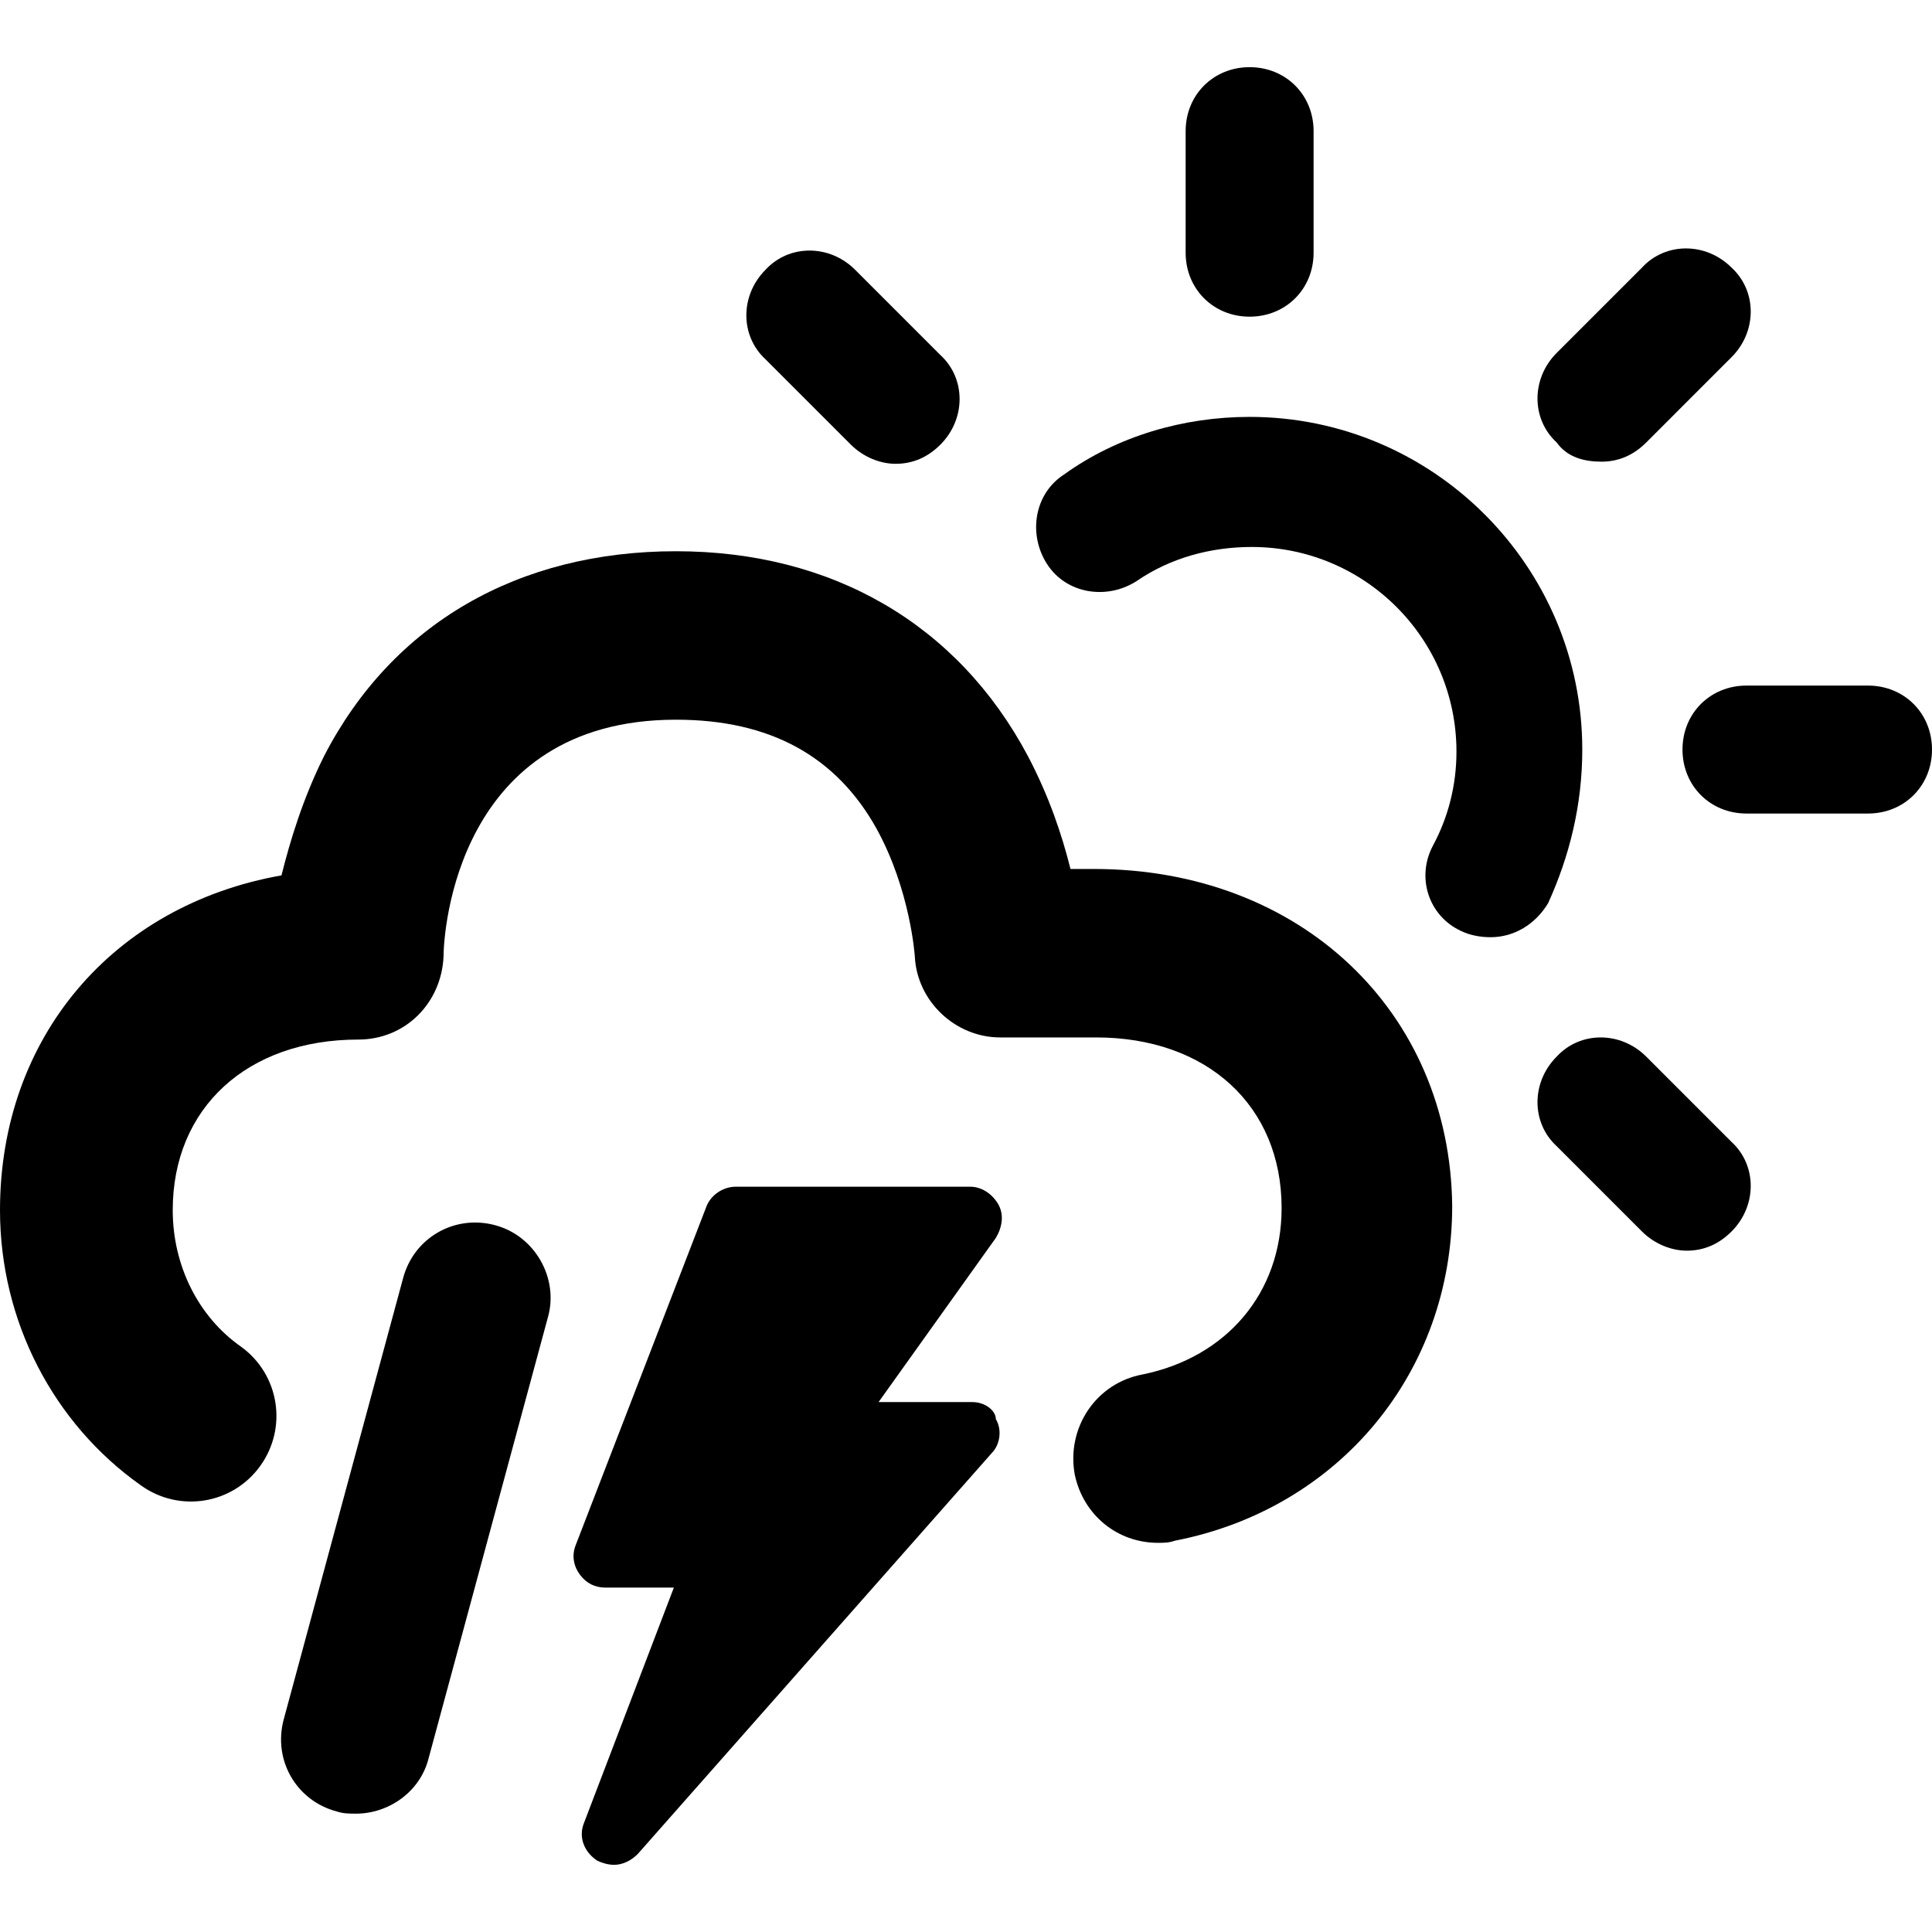 <?xml version="1.0" encoding="iso-8859-1"?>
<!-- Generator: Adobe Illustrator 16.0.0, SVG Export Plug-In . SVG Version: 6.00 Build 0)  -->
<!DOCTYPE svg PUBLIC "-//W3C//DTD SVG 1.1//EN" "http://www.w3.org/Graphics/SVG/1.1/DTD/svg11.dtd">
<svg version="1.1" id="Capa_1" xmlns="http://www.w3.org/2000/svg" xmlns:xlink="http://www.w3.org/1999/xlink" x="0px" y="0px"
	 width="609.311px" height="609.311px" viewBox="0 0 609.311 609.311" style="enable-background:new 0 0 609.311 609.311;"
	 xml:space="preserve">
<g>
	<g>
		<g>
			<path d="M156.026,386.367c-12.778-3.362-25.556,4.035-28.919,16.813L89.446,542.394c-3.362,12.778,4.035,25.556,16.813,28.919
				c2.018,0.672,4.035,0.672,6.053,0.672c10.088,0,20.176-6.725,22.866-17.484l37.662-139.214
				C176.202,403.181,168.804,389.729,156.026,386.367z"/>
			<path d="M306.672,442.187h-29.591l36.989-51.784c2.018-3.361,2.688-7.396,0.672-10.761c-2.019-3.362-5.379-5.38-8.743-5.38
				h-73.978c-4.035,0-8.07,2.689-9.416,6.726l-41.024,106.26c-1.345,3.361-0.672,6.726,1.345,9.414
				c2.018,2.69,4.708,4.035,8.07,4.035l0,0h21.521l-28.246,73.979c-2.018,4.708,0,9.415,4.035,12.104
				c1.345,0.673,3.363,1.346,5.38,1.346c2.69,0,5.38-1.346,7.397-3.362l111.639-126.437c2.691-2.688,3.363-7.396,1.347-10.76
				C314.07,444.877,310.707,442.187,306.672,442.187z"/>
			<path d="M499.016,236.394c0-57.837-47.078-104.915-104.914-104.915c-20.85,0-41.696,6.053-58.51,18.158
				c-9.416,6.053-11.434,18.831-5.381,28.246c6.053,9.416,18.83,11.433,28.246,5.38c10.76-7.398,23.539-10.76,36.316-10.76
				c35.645,0,64.562,28.918,64.562,64.563c0,10.76-2.688,20.848-7.398,29.591c-5.379,10.088-1.344,22.193,8.744,26.901
				c2.689,1.345,6.054,2.018,9.414,2.018c7.398,0,14.123-4.035,18.158-10.76C494.98,270.02,499.016,253.878,499.016,236.394z"/>
			<path d="M394.102,99.871c11.433,0,20.177-8.743,20.177-20.176V41.36c0-11.433-8.744-20.176-20.177-20.176
				c-11.434,0-20.176,8.743-20.176,20.176v38.334C373.926,91.127,382.668,99.871,394.102,99.871z"/>
			<path d="M589.135,216.218h-38.334c-11.434,0-20.178,8.743-20.178,20.176s8.744,20.176,20.178,20.176h38.334
				c11.433,0,20.176-8.743,20.176-20.176S600.566,216.218,589.135,216.218z"/>
			<path d="M505.068,145.602c5.379,0,10.088-2.018,14.123-6.053l26.899-26.901c8.07-8.07,8.07-20.849,0-28.246
				c-8.069-8.07-20.848-8.07-28.246,0l-26.899,26.901c-8.07,8.07-8.07,20.849,0,28.246
				C494.307,144.258,499.688,145.602,505.068,145.602z"/>
			<path d="M519.191,333.237c-8.07-8.069-20.851-8.069-28.246,0c-8.07,8.07-8.07,20.85,0,28.246l26.899,26.901
				c4.035,4.035,9.416,6.053,14.123,6.053c5.381,0,10.088-2.018,14.123-6.053c8.07-8.07,8.07-20.85,0-28.246L519.191,333.237z"/>
			<path d="M268.338,140.223c4.035,4.035,9.416,6.053,14.123,6.053c5.38,0,10.088-2.018,14.123-6.053
				c8.07-8.071,8.07-20.849,0-28.247l-26.901-26.901c-8.07-8.07-20.848-8.07-28.246,0c-8.07,8.07-8.07,20.848,0,28.246
				L268.338,140.223z"/>
			<path d="M345.006,274.056h-7.396c-2.691-10.761-6.728-22.866-13.451-35.644c-22.193-41.697-61.873-64.563-110.967-64.563
				c-49.767,0-89.446,22.866-110.967,64.563c-6.726,13.45-10.761,26.901-13.451,37.662C35.644,285.488,0,327.185,0,381.659
				c0,34.973,16.813,67.254,44.387,86.757c12.105,8.742,28.918,6.053,37.662-6.054c8.743-12.104,6.053-28.918-6.053-37.661
				c-13.451-9.415-21.521-25.556-21.521-43.042c0-32.28,23.539-53.802,58.51-53.802c14.796,0,26.229-11.434,26.901-26.229
				c0-7.397,4.035-74.65,73.305-74.65c29.591,0,50.439,11.433,63.218,34.299c10.76,19.503,12.105,40.352,12.105,40.352
				c0.673,14.123,12.778,25.555,26.902,25.555h30.264c34.972,0,58.511,21.521,58.511,53.802c0,26.901-17.486,47.077-43.716,52.458
				c-14.795,2.689-24.211,16.813-21.521,31.608c2.69,12.778,13.451,21.521,26.229,21.521c2.019,0,3.363,0,5.382-0.672
				c51.784-10.088,87.428-53.13,87.428-105.587C457.318,319.114,410.242,274.056,345.006,274.056z"/>
		</g>
	</g>
</g>
<g>
</g>
<g>
</g>
<g>
</g>
<g>
</g>
<g>
</g>
<g>
</g>
<g>
</g>
<g>
</g>
<g>
</g>
<g>
</g>
<g>
</g>
<g>
</g>
<g>
</g>
<g>
</g>
<g>
</g>
</svg>
